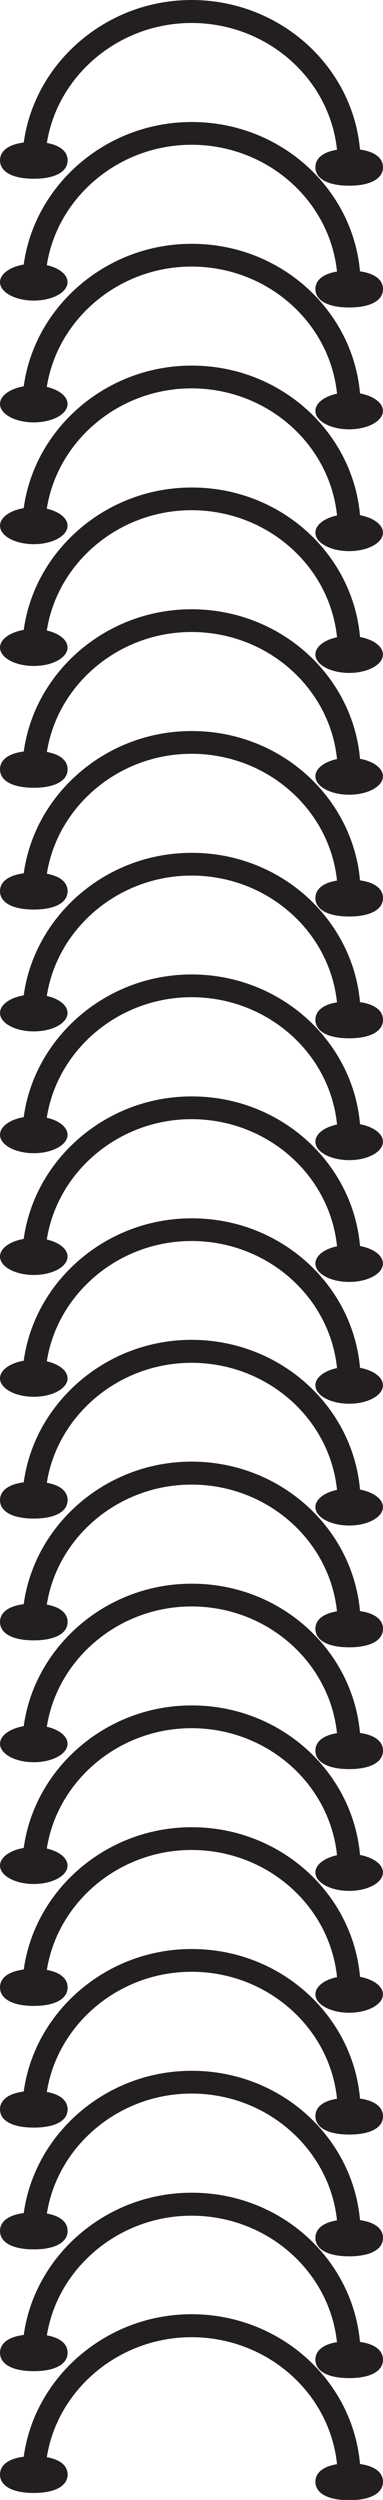 <svg xmlns="http://www.w3.org/2000/svg" viewBox="0 0 66.79 434.95"><defs><style>.cls-1{fill:#231f20;}</style></defs><g id="Layer_2" data-name="Layer 2"><g id="Layer_1-2" data-name="Layer 1"><path class="cls-1" d="M62.89,28.5h-4C58.89,15,47.45,4,33.39,4,19.64,4,8.2,14.75,7.89,28l-4-.1C4.25,12.5,17.48,0,33.39,0,49.66,0,62.89,12.79,62.89,28.5Z"/><path class="cls-1" d="M62.89,49.69h-4c0-13.51-11.44-24.5-25.5-24.5-13.75,0-25.19,10.75-25.5,24l-4-.09c.36-15.37,13.59-27.87,29.5-27.87C49.66,21.19,62.89,34,62.89,49.69Z"/><path class="cls-1" d="M62.89,70.88h-4c0-13.51-11.44-24.5-25.5-24.5-13.75,0-25.19,10.75-25.5,24l-4-.09c.36-15.37,13.59-27.87,29.5-27.87C49.66,42.38,62.89,55.17,62.89,70.88Z"/><path class="cls-1" d="M62.89,92.07h-4c0-13.5-11.44-24.5-25.5-24.5-13.75,0-25.19,10.75-25.5,24l-4-.09c.36-15.37,13.59-27.87,29.5-27.87C49.66,63.57,62.89,76.36,62.89,92.07Z"/><path class="cls-1" d="M62.89,113.27h-4c0-13.51-11.44-24.5-25.5-24.5-13.75,0-25.19,10.74-25.5,24l-4-.09c.36-15.36,13.59-27.86,29.5-27.86C49.66,84.77,62.89,97.55,62.89,113.27Z"/><path class="cls-1" d="M62.89,134.46h-4c0-13.51-11.44-24.5-25.5-24.5-13.75,0-25.19,10.74-25.5,24l-4-.09C4.25,118.46,17.48,106,33.39,106,49.66,106,62.89,118.74,62.89,134.46Z"/><path class="cls-1" d="M62.89,155.65h-4c0-13.51-11.44-24.5-25.5-24.5-13.75,0-25.19,10.75-25.5,24l-4-.1c.36-15.36,13.59-27.86,29.5-27.86C49.66,127.15,62.89,139.93,62.89,155.65Z"/><path class="cls-1" d="M62.89,176.84h-4c0-13.51-11.44-24.5-25.5-24.5-13.75,0-25.19,10.75-25.5,24l-4-.09c.36-15.37,13.59-27.87,29.5-27.87C49.66,148.34,62.89,161.13,62.89,176.84Z"/><path class="cls-1" d="M62.89,198h-4c0-13.51-11.44-24.5-25.5-24.5-13.75,0-25.19,10.75-25.5,24l-4-.09c.36-15.37,13.59-27.87,29.5-27.87C49.66,169.53,62.89,182.32,62.89,198Z"/><path class="cls-1" d="M62.89,219.22h-4c0-13.51-11.44-24.5-25.5-24.5-13.75,0-25.19,10.75-25.5,24l-4-.09c.36-15.37,13.59-27.87,29.5-27.87C49.66,190.72,62.89,203.51,62.89,219.22Z"/><path class="cls-1" d="M62.89,240.42h-4c0-13.51-11.44-24.5-25.5-24.5-13.75,0-25.19,10.74-25.5,24l-4-.09c.36-15.36,13.59-27.86,29.5-27.86C49.66,211.92,62.89,224.7,62.89,240.42Z"/><path class="cls-1" d="M62.89,261.61h-4c0-13.51-11.44-24.5-25.5-24.5-13.75,0-25.19,10.74-25.5,23.95l-4-.09c.36-15.36,13.59-27.86,29.5-27.86C49.66,233.11,62.89,245.89,62.89,261.61Z"/><path class="cls-1" d="M62.89,282.8h-4c0-13.51-11.44-24.5-25.5-24.5C19.64,258.3,8.2,269,7.89,282.25l-4-.09c.36-15.36,13.59-27.86,29.5-27.86C49.66,254.3,62.89,267.08,62.89,282.8Z"/><path class="cls-1" d="M62.89,304h-4c0-13.51-11.44-24.5-25.5-24.5-13.75,0-25.19,10.75-25.5,24l-4-.1c.36-15.36,13.59-27.86,29.5-27.86C49.66,275.49,62.89,288.27,62.89,304Z"/><path class="cls-1" d="M62.89,325.18h-4c0-13.51-11.44-24.5-25.5-24.5-13.75,0-25.19,10.75-25.5,24l-4-.09c.36-15.37,13.59-27.87,29.5-27.87C49.66,296.68,62.89,309.47,62.89,325.18Z"/><path class="cls-1" d="M62.89,346.37h-4c0-13.51-11.44-24.5-25.5-24.5-13.75,0-25.19,10.75-25.5,24l-4-.09c.36-15.37,13.59-27.87,29.5-27.87C49.66,317.87,62.89,330.66,62.89,346.37Z"/><path class="cls-1" d="M62.89,367.56h-4c0-13.51-11.44-24.5-25.5-24.5-13.75,0-25.19,10.75-25.5,24l-4-.09c.36-15.37,13.59-27.87,29.5-27.87C49.66,339.06,62.89,351.85,62.89,367.56Z"/><path class="cls-1" d="M62.89,388.75h-4c0-13.5-11.44-24.5-25.5-24.5-13.75,0-25.19,10.75-25.5,24l-4-.09c.36-15.37,13.59-27.87,29.5-27.87C49.66,360.25,62.89,373,62.89,388.75Z"/><path class="cls-1" d="M62.89,410h-4c0-13.51-11.44-24.5-25.5-24.5-13.75,0-25.19,10.74-25.5,23.95l-4-.09c.36-15.36,13.59-27.86,29.5-27.86C49.66,381.45,62.89,394.23,62.89,410Z"/><path class="cls-1" d="M62.89,431.14h-4c0-13.51-11.44-24.5-25.5-24.5-13.75,0-25.19,10.75-25.5,23.95l-4-.09c.36-15.36,13.59-27.86,29.5-27.86C49.66,402.64,62.89,415.42,62.89,431.14Z"/><path class="cls-1" d="M5.89,31.1C2.2,31.1,0,29.9,0,27.9s2.2-3.21,5.89-3.21,5.9,1.2,5.9,3.21S9.58,31.1,5.89,31.1Z"/><path class="cls-1" d="M60.89,32.31c-3.69,0-5.89-1.2-5.89-3.21s2.2-3.2,5.89-3.2,5.9,1.2,5.9,3.2S64.58,32.31,60.89,32.31Z"/><ellipse class="cls-1" cx="5.89" cy="49.09" rx="5.89" ry="3.21"/><path class="cls-1" d="M60.89,53.5C57.2,53.5,55,52.3,55,50.3s2.2-3.21,5.89-3.21,5.9,1.2,5.9,3.21S64.58,53.5,60.89,53.5Z"/><ellipse class="cls-1" cx="5.89" cy="70.28" rx="5.89" ry="3.21"/><ellipse class="cls-1" cx="60.89" cy="71.49" rx="5.89" ry="3.21"/><ellipse class="cls-1" cx="5.89" cy="91.47" rx="5.89" ry="3.21"/><ellipse class="cls-1" cx="60.89" cy="92.68" rx="5.89" ry="3.21"/><ellipse class="cls-1" cx="5.89" cy="112.66" rx="5.89" ry="3.21"/><ellipse class="cls-1" cx="60.89" cy="113.87" rx="5.89" ry="3.21"/><path class="cls-1" d="M5.89,137.06c-3.69,0-5.89-1.2-5.89-3.21s2.2-3.2,5.89-3.2,5.9,1.2,5.9,3.2S9.58,137.06,5.89,137.06Z"/><ellipse class="cls-1" cx="60.89" cy="135.06" rx="5.89" ry="3.21"/><path class="cls-1" d="M5.89,158.25c-3.69,0-5.89-1.2-5.89-3.2s2.2-3.21,5.89-3.21,5.9,1.2,5.9,3.21S9.58,158.25,5.89,158.25Z"/><path class="cls-1" d="M60.89,159.46c-3.69,0-5.89-1.2-5.89-3.21s2.2-3.2,5.89-3.2,5.9,1.19,5.9,3.2S64.58,159.46,60.89,159.46Z"/><ellipse class="cls-1" cx="5.89" cy="176.24" rx="5.89" ry="3.21"/><path class="cls-1" d="M60.89,180.65c-3.69,0-5.89-1.2-5.89-3.21s2.2-3.2,5.89-3.2,5.9,1.2,5.9,3.2S64.58,180.65,60.89,180.65Z"/><ellipse class="cls-1" cx="5.89" cy="197.43" rx="5.89" ry="3.21"/><ellipse class="cls-1" cx="60.89" cy="198.64" rx="5.89" ry="3.21"/><ellipse class="cls-1" cx="5.89" cy="218.62" rx="5.89" ry="3.21"/><ellipse class="cls-1" cx="60.89" cy="219.83" rx="5.89" ry="3.21"/><ellipse class="cls-1" cx="5.89" cy="239.81" rx="5.89" ry="3.21"/><ellipse class="cls-1" cx="60.89" cy="241.02" rx="5.89" ry="3.21"/><path class="cls-1" d="M5.89,264.21C2.2,264.21,0,263,0,261s2.2-3.2,5.89-3.2,5.9,1.19,5.9,3.2S9.58,264.21,5.89,264.21Z"/><ellipse class="cls-1" cx="60.89" cy="262.21" rx="5.89" ry="3.21"/><path class="cls-1" d="M5.89,285.4C2.2,285.4,0,284.2,0,282.19S2.2,279,5.89,279s5.9,1.2,5.9,3.2S9.58,285.4,5.89,285.4Z"/><path class="cls-1" d="M60.89,286.61c-3.69,0-5.89-1.2-5.89-3.21s2.2-3.21,5.89-3.21,5.9,1.2,5.9,3.21S64.58,286.61,60.89,286.61Z"/><ellipse class="cls-1" cx="5.89" cy="303.39" rx="5.89" ry="3.21"/><path class="cls-1" d="M60.89,307.8c-3.69,0-5.89-1.2-5.89-3.21s2.2-3.2,5.89-3.2,5.9,1.19,5.9,3.2S64.58,307.8,60.89,307.8Z"/><ellipse class="cls-1" cx="5.89" cy="324.58" rx="5.89" ry="3.21"/><ellipse class="cls-1" cx="60.89" cy="325.78" rx="5.89" ry="3.21"/><path class="cls-1" d="M5.89,349C2.2,349,0,347.78,0,345.77s2.2-3.21,5.89-3.21,5.9,1.2,5.9,3.21S9.58,349,5.89,349Z"/><ellipse class="cls-1" cx="60.89" cy="346.98" rx="5.89" ry="3.21"/><path class="cls-1" d="M5.89,370.17C2.2,370.17,0,369,0,367s2.2-3.21,5.89-3.21,5.9,1.2,5.9,3.21S9.58,370.17,5.89,370.17Z"/><path class="cls-1" d="M60.89,371.38c-3.69,0-5.89-1.2-5.89-3.21S57.2,365,60.89,365s5.9,1.2,5.9,3.21S64.58,371.38,60.89,371.38Z"/><path class="cls-1" d="M5.89,391.36c-3.69,0-5.89-1.2-5.89-3.21s2.2-3.21,5.89-3.21,5.9,1.2,5.9,3.21S9.58,391.36,5.89,391.36Z"/><path class="cls-1" d="M60.89,392.57c-3.69,0-5.89-1.2-5.89-3.21s2.2-3.21,5.89-3.21,5.9,1.2,5.9,3.21S64.58,392.57,60.89,392.57Z"/><path class="cls-1" d="M5.89,412.55c-3.69,0-5.89-1.2-5.89-3.21s2.2-3.2,5.89-3.2,5.9,1.19,5.9,3.2S9.58,412.55,5.89,412.55Z"/><path class="cls-1" d="M60.89,413.76c-3.69,0-5.89-1.2-5.89-3.21s2.2-3.21,5.89-3.21,5.9,1.2,5.9,3.21S64.58,413.76,60.89,413.76Z"/><path class="cls-1" d="M5.89,433.74c-3.69,0-5.89-1.2-5.89-3.21s2.2-3.2,5.89-3.2,5.9,1.2,5.9,3.2S9.58,433.74,5.89,433.74Z"/><path class="cls-1" d="M60.89,435c-3.69,0-5.89-1.2-5.89-3.21s2.2-3.21,5.89-3.21,5.9,1.2,5.9,3.21S64.58,435,60.89,435Z"/></g></g></svg>